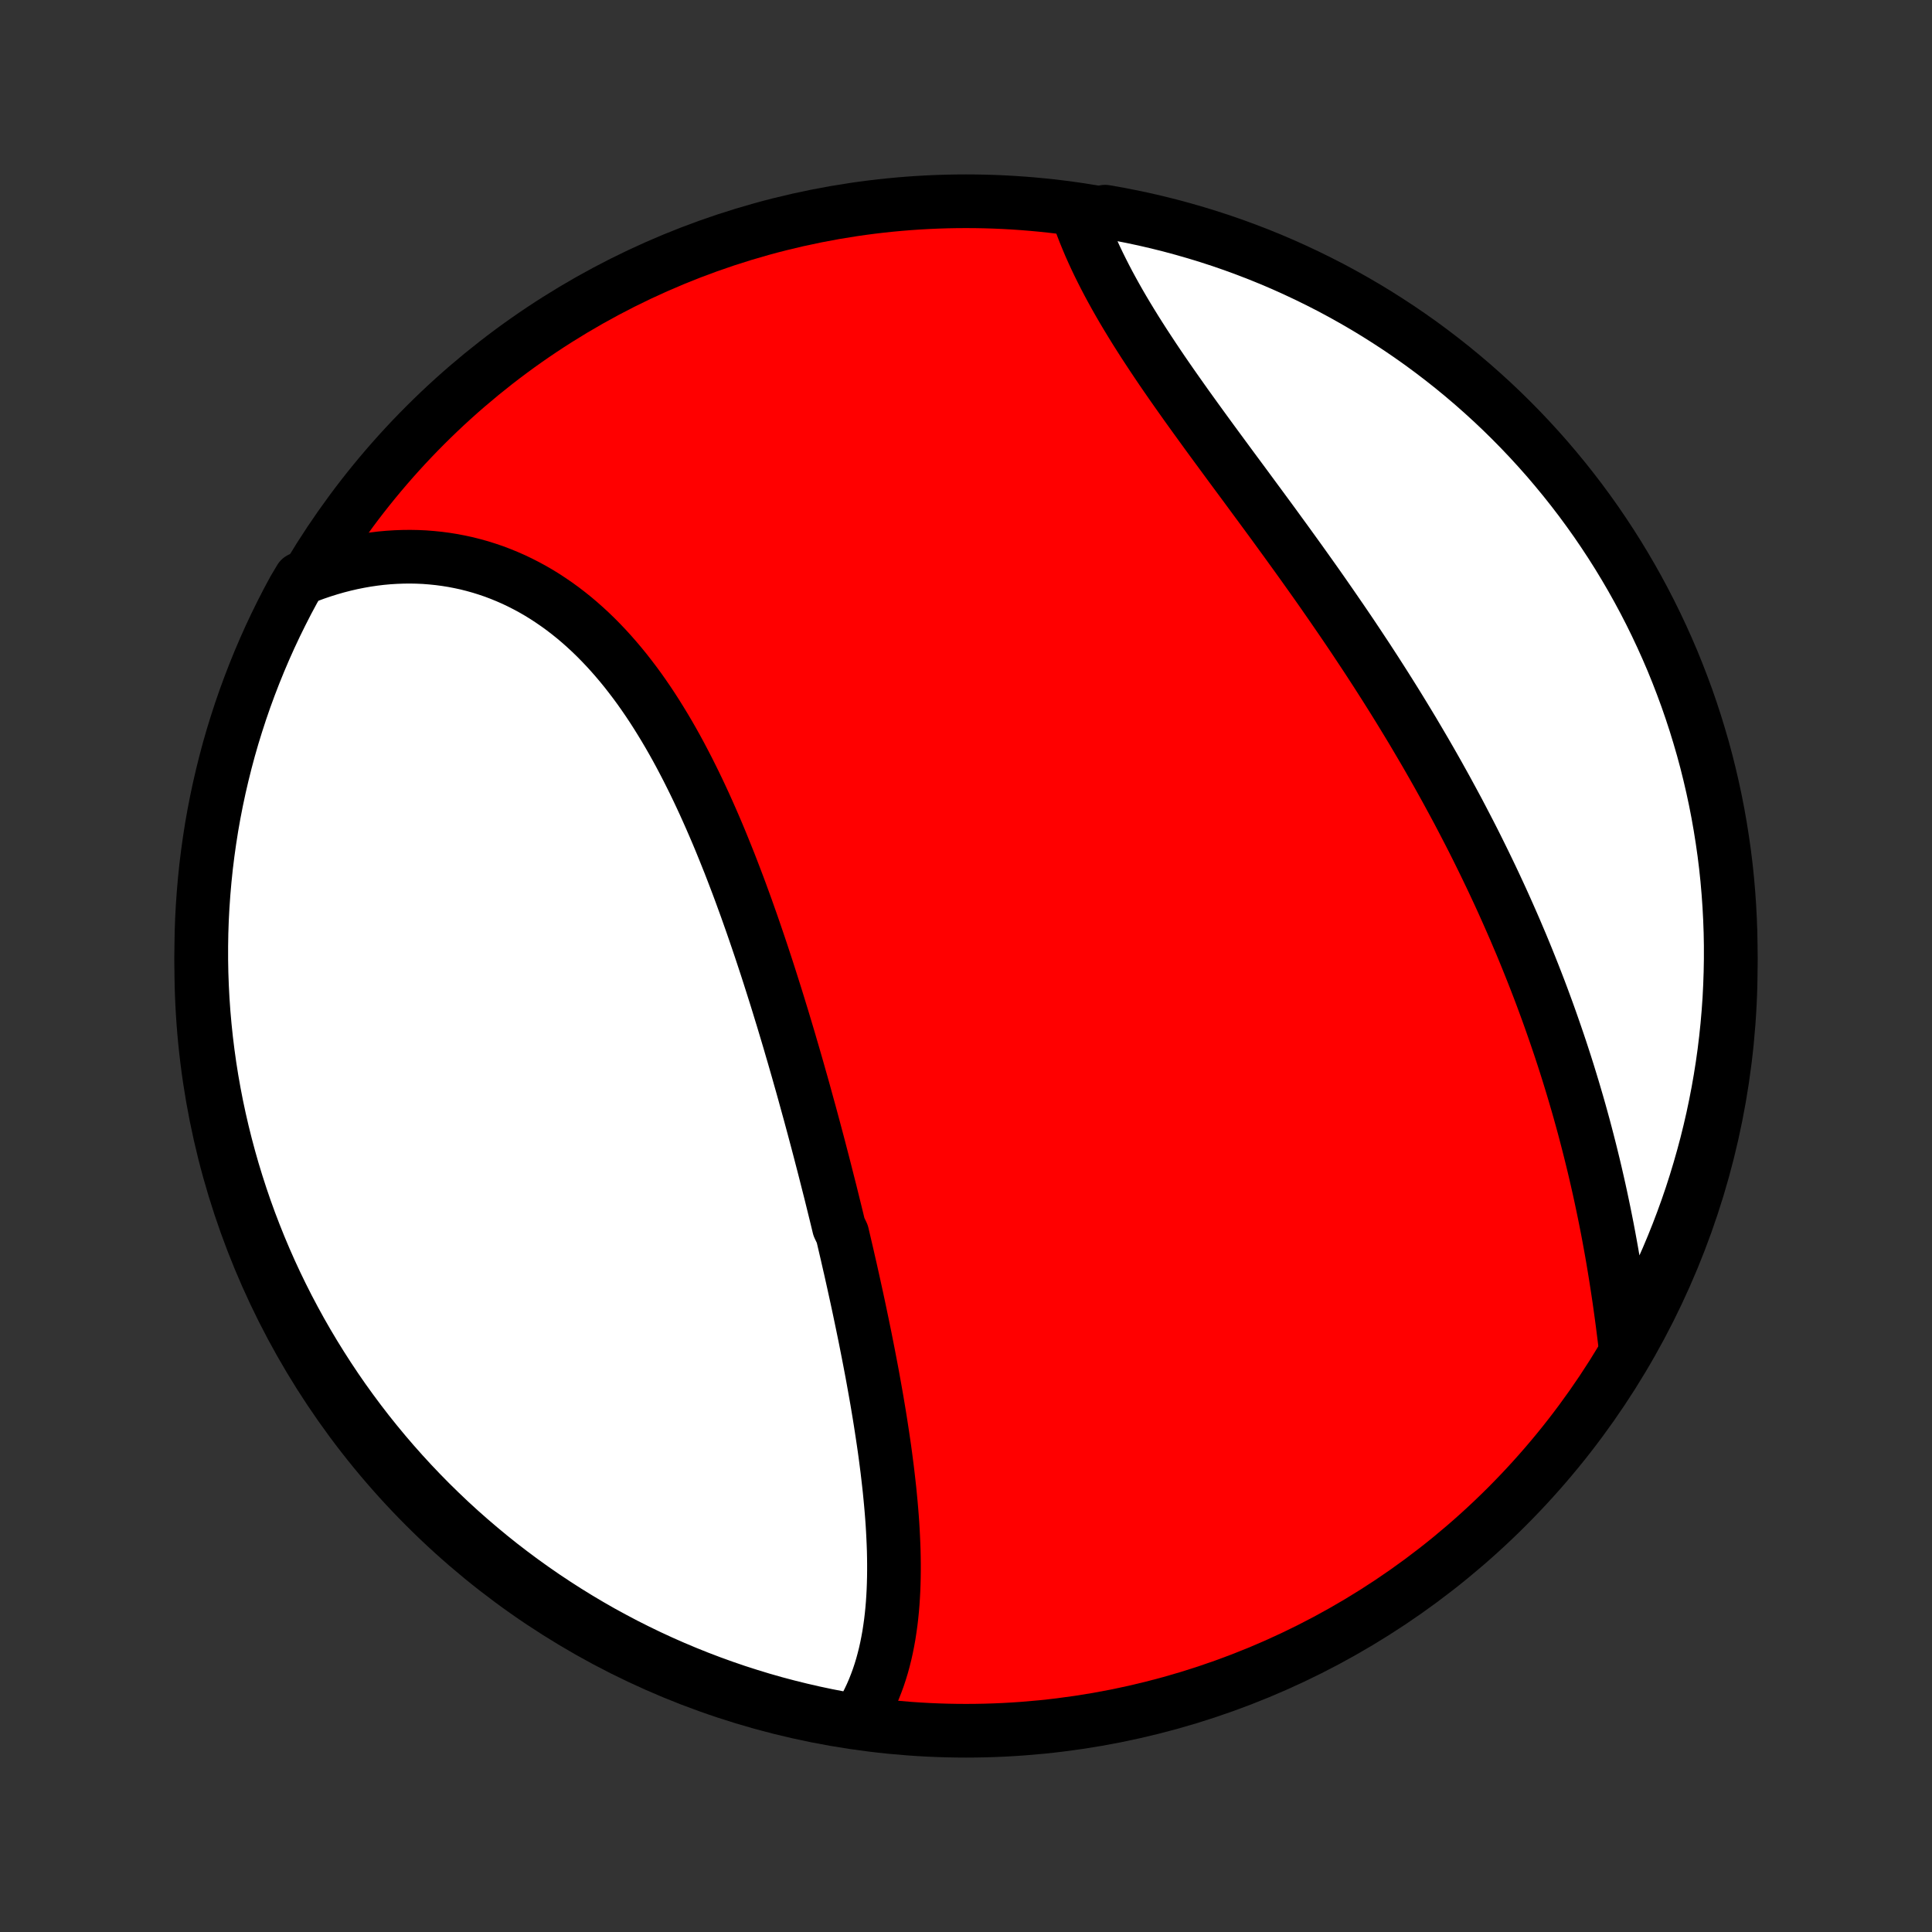 <?xml version="1.0" encoding="utf-8" standalone="no"?>
<!DOCTYPE svg PUBLIC "-//W3C//DTD SVG 1.1//EN"
  "http://www.w3.org/Graphics/SVG/1.1/DTD/svg11.dtd">
<!-- Created with matplotlib (http://matplotlib.org/) -->
<svg height="72pt" version="1.1" viewBox="0 0 72 72" width="72pt" xmlns="http://www.w3.org/2000/svg" xmlns:xlink="http://www.w3.org/1999/xlink">
 <rect x="0" y="0" width="72" height="72" fill="#333333" stroke="none"/>
 <defs>
  <style type="text/css">
*{stroke-linecap:butt;stroke-linejoin:round;}
  </style>
 </defs>
 <g id="figure_1">
  <g id="patch_1">
   <path d="
M0 72
L72 72
L72 0
L0 0
z
" style="fill:none;"/>
  </g>
  <g id="axes_1">
   <g id="PatchCollection_1">
    <defs>
     <path d="
M36 -7.5
C43.558 -7.5 50.808 -10.503 56.153 -15.848
C61.497 -21.192 64.5 -28.442 64.5 -36
C64.5 -43.558 61.497 -50.808 56.153 -56.153
C50.808 -61.497 43.558 -64.5 36 -64.5
C28.442 -64.5 21.192 -61.497 15.848 -56.153
C10.503 -50.808 7.5 -43.558 7.5 -36
C7.5 -28.442 10.503 -21.192 15.848 -15.848
C21.192 -10.503 28.442 -7.5 36 -7.5
z
" id="C0_0_a811fe30f3"/>
     <path d="
M31.906 -7.819
L32.034 -8.014
L32.154 -8.213
L32.267 -8.415
L32.373 -8.621
L32.472 -8.83
L32.564 -9.042
L32.649 -9.257
L32.729 -9.474
L32.802 -9.694
L32.87 -9.917
L32.931 -10.141
L32.988 -10.368
L33.039 -10.597
L33.085 -10.828
L33.127 -11.061
L33.163 -11.296
L33.196 -11.532
L33.224 -11.769
L33.248 -12.008
L33.268 -12.249
L33.284 -12.491
L33.297 -12.733
L33.306 -12.977
L33.312 -13.223
L33.315 -13.469
L33.315 -13.716
L33.312 -13.963
L33.307 -14.212
L33.298 -14.461
L33.287 -14.711
L33.274 -14.962
L33.259 -15.213
L33.241 -15.465
L33.221 -15.717
L33.199 -15.97
L33.175 -16.223
L33.15 -16.477
L33.122 -16.731
L33.093 -16.985
L33.063 -17.24
L33.03 -17.495
L32.997 -17.75
L32.962 -18.006
L32.925 -18.261
L32.887 -18.517
L32.848 -18.773
L32.808 -19.03
L32.767 -19.286
L32.724 -19.543
L32.681 -19.8
L32.636 -20.057
L32.59 -20.314
L32.544 -20.571
L32.497 -20.829
L32.448 -21.087
L32.399 -21.344
L32.349 -21.602
L32.298 -21.86
L32.247 -22.119
L32.194 -22.377
L32.141 -22.636
L32.087 -22.894
L32.033 -23.153
L31.978 -23.412
L31.922 -23.672
L31.865 -23.931
L31.808 -24.191
L31.75 -24.451
L31.692 -24.711
L31.632 -24.971
L31.573 -25.231
L31.512 -25.492
L31.451 -25.753
L31.39 -26.015
L31.265 -26.276
L31.202 -26.538
L31.138 -26.8
L31.073 -27.063
L31.008 -27.326
L30.943 -27.589
L30.876 -27.852
L30.809 -28.116
L30.742 -28.381
L30.674 -28.645
L30.605 -28.91
L30.536 -29.176
L30.466 -29.442
L30.395 -29.708
L30.324 -29.975
L30.252 -30.242
L30.18 -30.509
L30.106 -30.777
L30.032 -31.046
L29.958 -31.315
L29.883 -31.584
L29.806 -31.854
L29.73 -32.124
L29.652 -32.395
L29.574 -32.666
L29.494 -32.938
L29.415 -33.21
L29.334 -33.482
L29.252 -33.755
L29.17 -34.029
L29.086 -34.302
L29.002 -34.577
L28.917 -34.851
L28.83 -35.126
L28.743 -35.401
L28.655 -35.677
L28.566 -35.953
L28.475 -36.229
L28.384 -36.505
L28.291 -36.782
L28.197 -37.059
L28.102 -37.336
L28.006 -37.613
L27.908 -37.89
L27.81 -38.167
L27.709 -38.444
L27.608 -38.721
L27.505 -38.998
L27.4 -39.274
L27.294 -39.551
L27.187 -39.827
L27.077 -40.102
L26.966 -40.377
L26.854 -40.652
L26.74 -40.925
L26.623 -41.199
L26.505 -41.471
L26.385 -41.742
L26.263 -42.013
L26.139 -42.282
L26.013 -42.55
L25.885 -42.816
L25.754 -43.081
L25.622 -43.344
L25.486 -43.606
L25.349 -43.866
L25.209 -44.124
L25.066 -44.38
L24.921 -44.633
L24.773 -44.884
L24.622 -45.132
L24.469 -45.378
L24.313 -45.621
L24.154 -45.861
L23.992 -46.097
L23.827 -46.331
L23.659 -46.56
L23.487 -46.786
L23.313 -47.009
L23.135 -47.227
L22.954 -47.441
L22.77 -47.651
L22.583 -47.856
L22.392 -48.057
L22.198 -48.253
L22.001 -48.444
L21.8 -48.629
L21.596 -48.81
L21.389 -48.985
L21.178 -49.154
L20.964 -49.318
L20.747 -49.475
L20.526 -49.627
L20.303 -49.773
L20.076 -49.913
L19.846 -50.046
L19.613 -50.172
L19.378 -50.292
L19.139 -50.406
L18.897 -50.512
L18.653 -50.612
L18.407 -50.705
L18.157 -50.79
L17.906 -50.869
L17.652 -50.94
L17.396 -51.005
L17.137 -51.061
L16.878 -51.111
L16.616 -51.153
L16.352 -51.188
L16.087 -51.215
L15.821 -51.236
L15.553 -51.248
L15.284 -51.253
L15.014 -51.25
L14.744 -51.24
L14.473 -51.223
L14.2 -51.198
L13.928 -51.165
L13.655 -51.125
L13.383 -51.077
L13.11 -51.022
L12.837 -50.959
L12.564 -50.889
L12.292 -50.811
L12.02 -50.726
L11.749 -50.634
L11.479 -50.534
L11.187 -50.426
L10.947 -50.021
L10.713 -49.586
L10.488 -49.146
L10.27 -48.703
L10.06 -48.256
L9.858 -47.805
L9.664 -47.35
L9.478 -46.892
L9.3 -46.431
L9.13 -45.967
L8.968 -45.499
L8.815 -45.029
L8.669 -44.556
L8.532 -44.08
L8.404 -43.602
L8.284 -43.121
L8.172 -42.638
L8.069 -42.154
L7.974 -41.667
L7.888 -41.179
L7.811 -40.689
L7.742 -40.198
L7.681 -39.705
L7.63 -39.211
L7.587 -38.717
L7.552 -38.221
L7.526 -37.725
L7.509 -37.228
L7.501 -36.731
L7.501 -36.233
L7.51 -35.736
L7.528 -35.239
L7.554 -34.742
L7.589 -34.245
L7.633 -33.749
L7.685 -33.253
L7.746 -32.759
L7.815 -32.265
L7.893 -31.772
L7.98 -31.281
L8.075 -30.791
L8.179 -30.303
L8.291 -29.817
L8.412 -29.332
L8.541 -28.849
L8.678 -28.369
L8.824 -27.891
L8.978 -27.415
L9.14 -26.942
L9.31 -26.472
L9.489 -26.005
L9.675 -25.541
L9.87 -25.079
L10.072 -24.622
L10.283 -24.167
L10.501 -23.717
L10.727 -23.27
L10.961 -22.827
L11.202 -22.388
L11.451 -21.953
L11.708 -21.522
L11.972 -21.096
L12.243 -20.674
L12.521 -20.257
L12.806 -19.845
L13.099 -19.438
L13.399 -19.035
L13.705 -18.638
L14.018 -18.247
L14.338 -17.86
L14.665 -17.479
L14.998 -17.104
L15.337 -16.735
L15.683 -16.371
L16.035 -16.013
L16.393 -15.662
L16.757 -15.316
L17.127 -14.977
L17.502 -14.645
L17.884 -14.319
L18.27 -13.999
L18.662 -13.686
L19.06 -13.38
L19.462 -13.081
L19.87 -12.789
L20.282 -12.504
L20.7 -12.226
L21.122 -11.955
L21.548 -11.692
L21.979 -11.436
L22.414 -11.187
L22.854 -10.947
L23.297 -10.713
L23.744 -10.488
L24.195 -10.27
L24.65 -10.06
L25.108 -9.858
L25.569 -9.664
L26.033 -9.478
L26.501 -9.3
L26.971 -9.13
L27.444 -8.968
L27.92 -8.815
L28.398 -8.669
L28.879 -8.532
L29.362 -8.404
L29.846 -8.284
L30.333 -8.172
L30.821 -8.069
L31.311 -7.974
z
" id="C0_1_fbc3b03e16"/>
     <path d="
M60.574 -21.814
L60.539 -22.105
L60.502 -22.397
L60.465 -22.69
L60.426 -22.983
L60.385 -23.277
L60.344 -23.571
L60.3 -23.865
L60.255 -24.16
L60.209 -24.454
L60.161 -24.749
L60.112 -25.044
L60.061 -25.338
L60.008 -25.633
L59.954 -25.927
L59.898 -26.222
L59.84 -26.516
L59.781 -26.809
L59.72 -27.103
L59.658 -27.396
L59.594 -27.689
L59.528 -27.981
L59.461 -28.273
L59.392 -28.565
L59.321 -28.856
L59.249 -29.147
L59.175 -29.437
L59.1 -29.726
L59.023 -30.016
L58.944 -30.304
L58.864 -30.593
L58.782 -30.88
L58.698 -31.167
L58.613 -31.454
L58.526 -31.74
L58.438 -32.026
L58.348 -32.311
L58.256 -32.596
L58.163 -32.88
L58.068 -33.163
L57.971 -33.447
L57.873 -33.729
L57.774 -34.011
L57.673 -34.293
L57.57 -34.574
L57.466 -34.855
L57.36 -35.136
L57.252 -35.416
L57.143 -35.695
L57.032 -35.974
L56.92 -36.253
L56.806 -36.532
L56.691 -36.81
L56.573 -37.087
L56.455 -37.365
L56.334 -37.642
L56.212 -37.919
L56.089 -38.195
L55.964 -38.472
L55.837 -38.748
L55.709 -39.023
L55.579 -39.299
L55.447 -39.574
L55.314 -39.849
L55.179 -40.124
L55.043 -40.399
L54.905 -40.674
L54.765 -40.948
L54.623 -41.222
L54.48 -41.497
L54.336 -41.771
L54.189 -42.045
L54.041 -42.318
L53.892 -42.592
L53.74 -42.866
L53.588 -43.139
L53.433 -43.413
L53.277 -43.686
L53.119 -43.96
L52.959 -44.233
L52.798 -44.506
L52.636 -44.78
L52.471 -45.053
L52.305 -45.326
L52.138 -45.599
L51.969 -45.872
L51.798 -46.145
L51.626 -46.418
L51.452 -46.691
L51.277 -46.964
L51.1 -47.237
L50.922 -47.51
L50.742 -47.782
L50.561 -48.055
L50.379 -48.328
L50.195 -48.6
L50.01 -48.872
L49.823 -49.144
L49.636 -49.416
L49.447 -49.688
L49.258 -49.96
L49.067 -50.232
L48.875 -50.503
L48.682 -50.774
L48.489 -51.045
L48.294 -51.316
L48.099 -51.586
L47.904 -51.856
L47.707 -52.126
L47.511 -52.396
L47.314 -52.665
L47.116 -52.934
L46.919 -53.202
L46.721 -53.47
L46.524 -53.738
L46.327 -54.005
L46.13 -54.271
L45.933 -54.537
L45.737 -54.803
L45.542 -55.068
L45.348 -55.332
L45.154 -55.596
L44.962 -55.859
L44.771 -56.122
L44.581 -56.384
L44.393 -56.645
L44.206 -56.905
L44.022 -57.165
L43.839 -57.424
L43.658 -57.682
L43.48 -57.939
L43.304 -58.195
L43.131 -58.451
L42.961 -58.705
L42.794 -58.959
L42.629 -59.211
L42.468 -59.463
L42.31 -59.713
L42.156 -59.963
L42.005 -60.211
L41.858 -60.458
L41.715 -60.704
L41.576 -60.949
L41.441 -61.193
L41.31 -61.435
L41.184 -61.676
L41.062 -61.916
L40.944 -62.154
L40.831 -62.391
L40.723 -62.626
L40.619 -62.859
L40.521 -63.092
L40.427 -63.322
L40.338 -63.551
L40.254 -63.778
L40.693 -64.003
L41.183 -64.111
L41.672 -64.025
L42.158 -63.93
L42.643 -63.827
L43.126 -63.715
L43.606 -63.595
L44.084 -63.466
L44.56 -63.329
L45.033 -63.184
L45.503 -63.031
L45.971 -62.869
L46.435 -62.699
L46.897 -62.521
L47.355 -62.335
L47.809 -62.141
L48.26 -61.938
L48.707 -61.728
L49.15 -61.51
L49.59 -61.285
L50.025 -61.051
L50.456 -60.81
L50.882 -60.562
L51.304 -60.306
L51.721 -60.042
L52.134 -59.772
L52.541 -59.494
L52.944 -59.209
L53.341 -58.916
L53.733 -58.617
L54.12 -58.311
L54.501 -57.998
L54.877 -57.678
L55.246 -57.352
L55.61 -57.02
L55.968 -56.681
L56.32 -56.335
L56.666 -55.983
L57.005 -55.626
L57.338 -55.262
L57.665 -54.893
L57.984 -54.517
L58.298 -54.136
L58.604 -53.75
L58.904 -53.358
L59.196 -52.961
L59.482 -52.559
L59.76 -52.151
L60.031 -51.739
L60.295 -51.322
L60.551 -50.9
L60.8 -50.474
L61.041 -50.043
L61.275 -49.608
L61.501 -49.169
L61.719 -48.726
L61.929 -48.279
L62.132 -47.828
L62.327 -47.374
L62.513 -46.916
L62.691 -46.455
L62.862 -45.991
L63.024 -45.523
L63.178 -45.053
L63.323 -44.58
L63.461 -44.105
L63.59 -43.627
L63.71 -43.146
L63.822 -42.664
L63.926 -42.179
L64.021 -41.692
L64.107 -41.204
L64.185 -40.714
L64.255 -40.223
L64.316 -39.731
L64.368 -39.237
L64.411 -38.742
L64.446 -38.247
L64.472 -37.751
L64.49 -37.254
L64.499 -36.757
L64.499 -36.259
L64.49 -35.762
L64.473 -35.265
L64.448 -34.767
L64.413 -34.271
L64.37 -33.775
L64.318 -33.279
L64.258 -32.784
L64.189 -32.291
L64.111 -31.798
L64.025 -31.307
L63.93 -30.817
L63.827 -30.328
L63.715 -29.842
L63.595 -29.357
L63.466 -28.875
L63.329 -28.394
L63.184 -27.916
L63.031 -27.44
L62.869 -26.967
L62.699 -26.497
L62.521 -26.029
L62.335 -25.565
L62.141 -25.103
L61.938 -24.645
L61.728 -24.191
L61.51 -23.74
L61.285 -23.293
L61.051 -22.85
z
" id="C0_2_14fff16494"/>
    </defs>
    <g clip-path="url(#p1bffca34e9)">
     <use style="fill:#ff0000;stroke:#000000;stroke-width:2.0;" x="0.0" xlink:href="#C0_0_a811fe30f3" y="72.0"/>
    </g>
    <g clip-path="url(#p1bffca34e9)">
     <use style="fill:#ffffff;stroke:#000000;stroke-width:2.0;" x="0.0" xlink:href="#C0_1_fbc3b03e16" y="72.0"/>
    </g>
    <g clip-path="url(#p1bffca34e9)">
     <use style="fill:#ffffff;stroke:#000000;stroke-width:2.0;" x="0.0" xlink:href="#C0_2_14fff16494" y="72.0"/>
    </g>
   </g>
  </g>
 </g>
 <defs>
  <clipPath id="p1bffca34e9">
   <rect height="72.0" width="72.0" x="0.0" y="0.0"/>
  </clipPath>
 </defs>
</svg>
